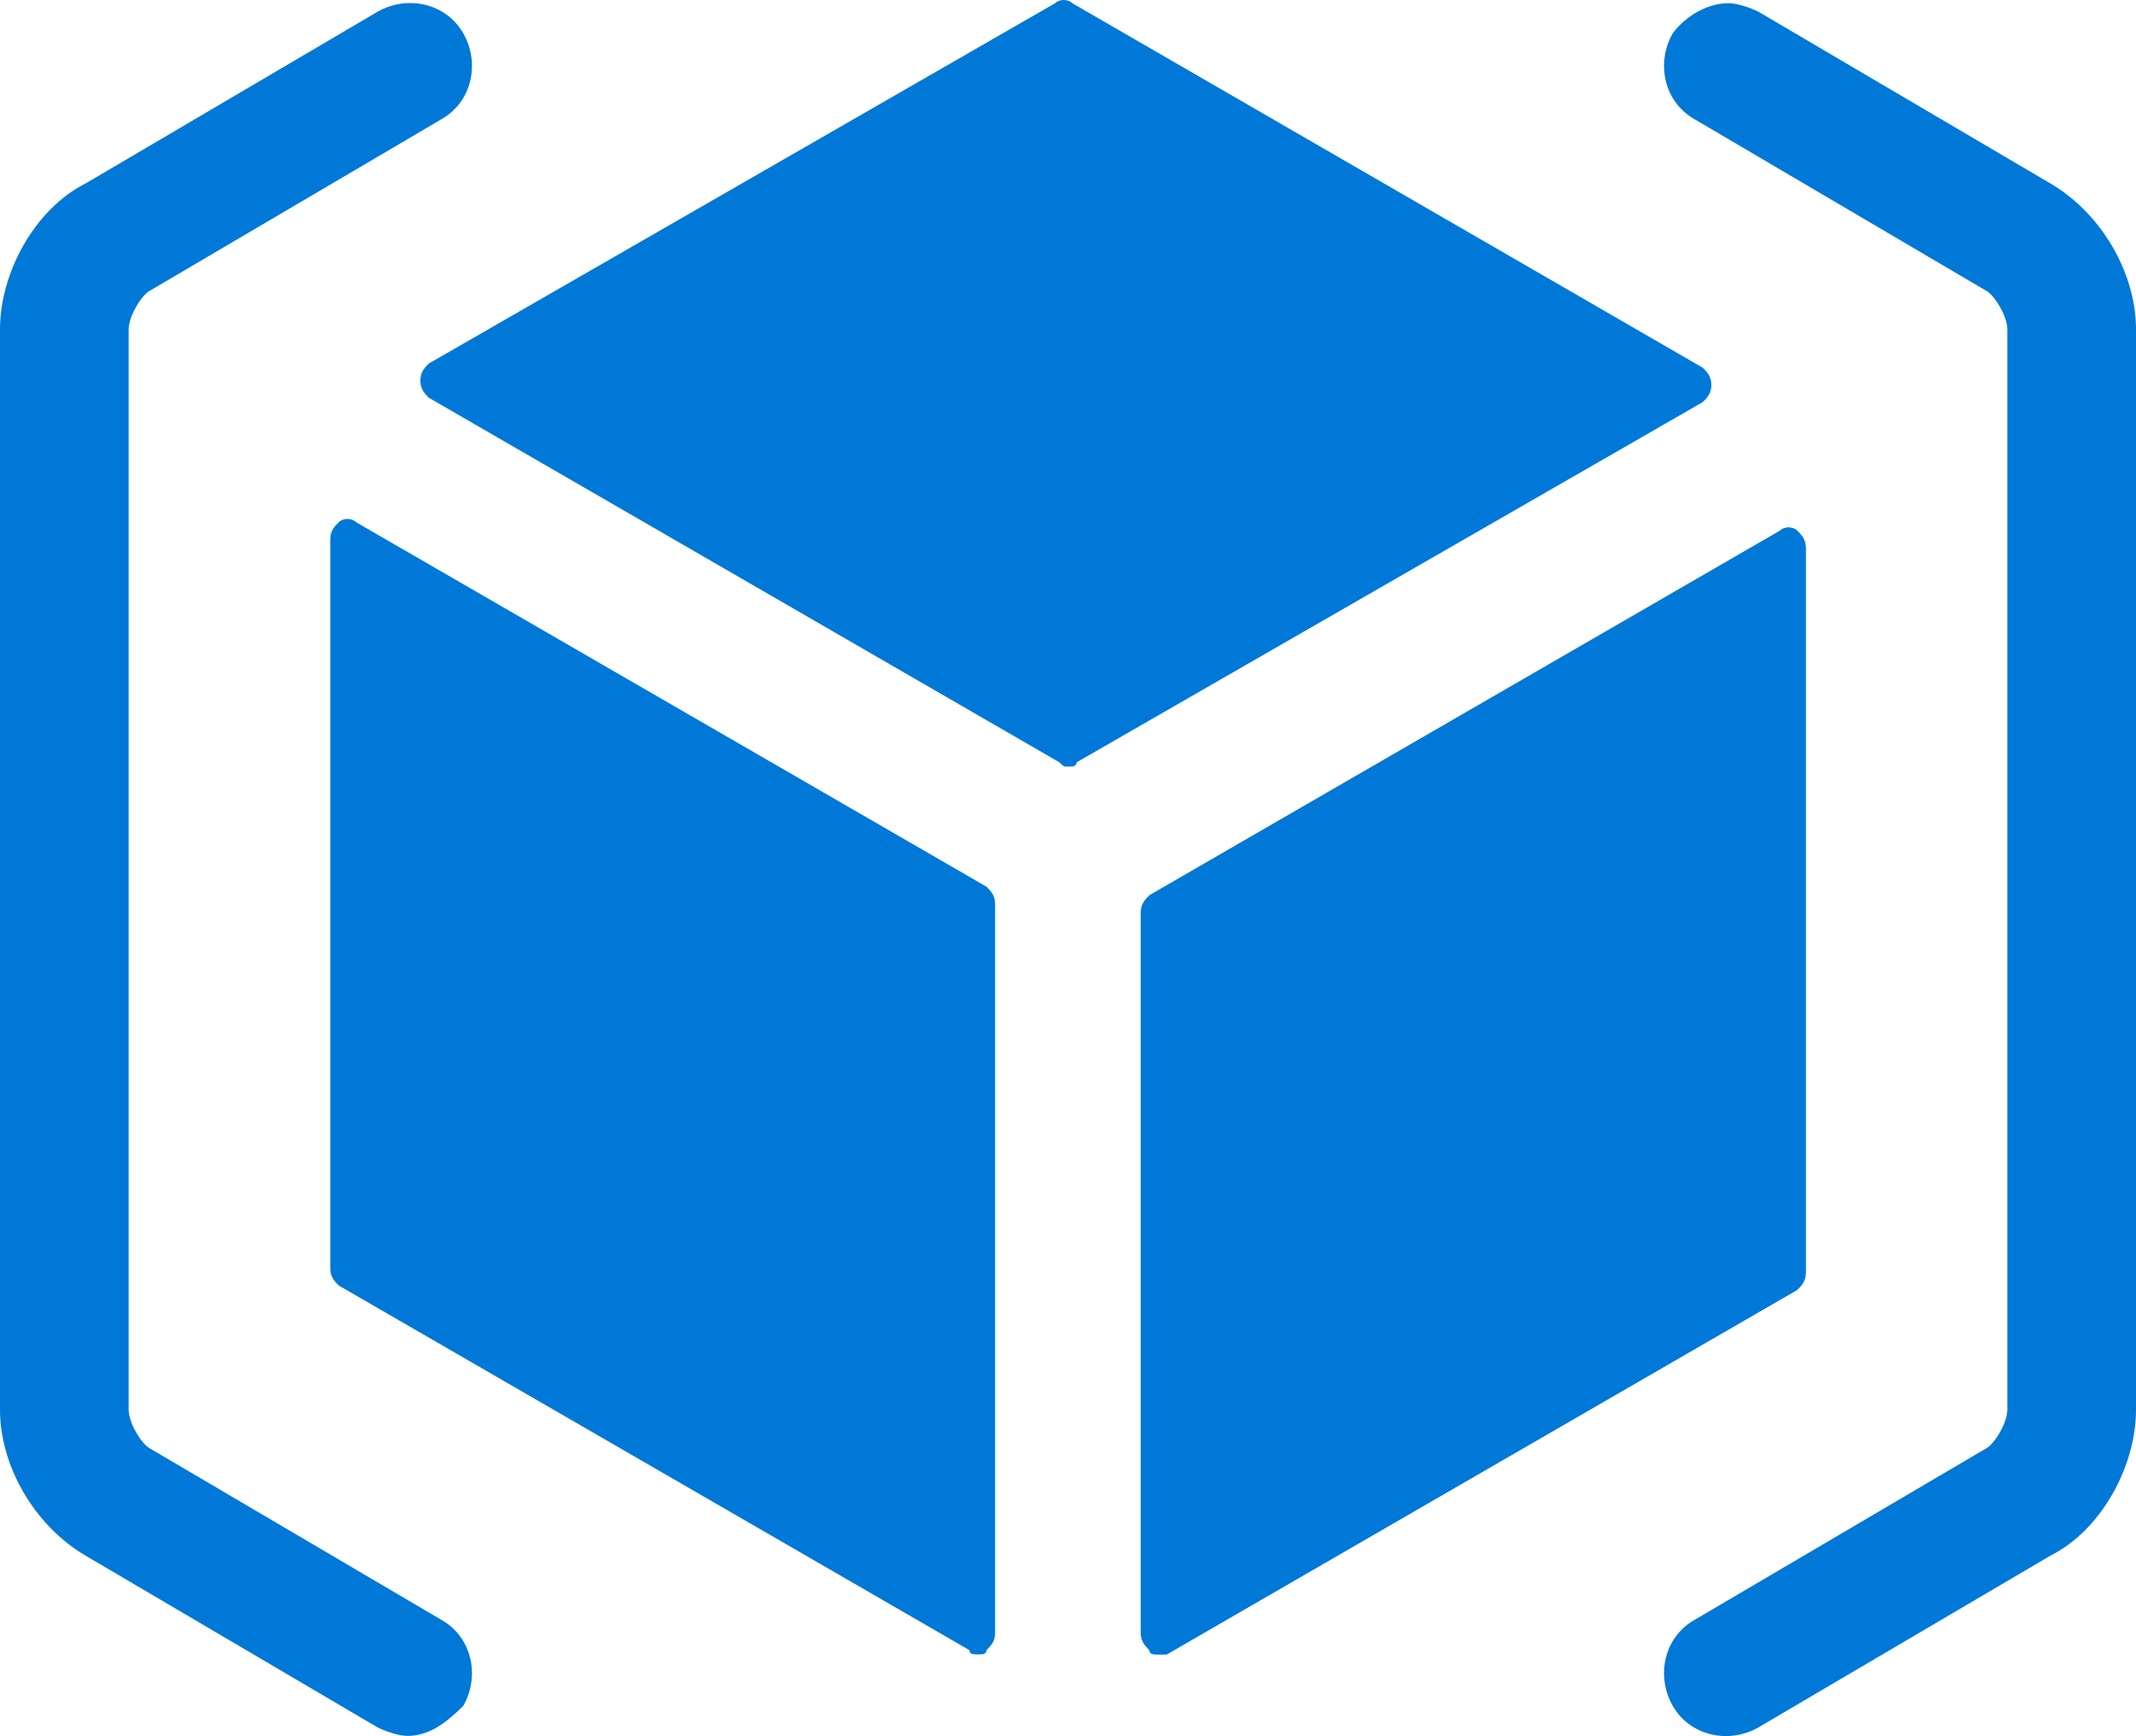 <?xml version="1.0" encoding="UTF-8" standalone="no"?>
<!-- Generator: Adobe Illustrator 19.1.0, SVG Export Plug-In . SVG Version: 6.00 Build 0)  -->

<svg
   xmlns:dc="http://purl.org/dc/elements/1.1/"
   xmlns:cc="http://creativecommons.org/ns#"
   xmlns:rdf="http://www.w3.org/1999/02/22-rdf-syntax-ns#"
   xmlns:svg="http://www.w3.org/2000/svg"
   xmlns="http://www.w3.org/2000/svg"
   xmlns:sodipodi="http://sodipodi.sourceforge.net/DTD/sodipodi-0.dtd"
   xmlns:inkscape="http://www.inkscape.org/namespaces/inkscape"
   version="1.1"
   id="Layer_1"
   x="0px"
   y="0px"
   viewBox="-280 372 49.8 40.479"
   xml:space="preserve"
   sodipodi:docname="ResourceGroup.svg"
   width="49.8"
   height="40.479"
   inkscape:version="0.92.4 (5da689c313, 2019-01-14)"><defs
   id="defs22" /><sodipodi:namedview
   pagecolor="#ffffff"
   bordercolor="#666666"
   borderopacity="1"
   objecttolerance="10"
   gridtolerance="10"
   guidetolerance="10"
   inkscape:pageopacity="0"
   inkscape:pageshadow="2"
   inkscape:window-width="713"
   inkscape:window-height="543"
   id="namedview20"
   showgrid="false"
   inkscape:zoom="4.72"
   inkscape:cx="24.9"
   inkscape:cy="20.203867"
   inkscape:window-x="0"
   inkscape:window-y="0"
   inkscape:window-maximized="0"
   inkscape:current-layer="Layer_1" />
<style
   type="text/css"
   id="style2">
	.st0{fill:#0078D7;}
</style>
<path
   class="st0"
   d="m -255.1,389.875 c -0.1,0 -0.1,0 -0.2,-0.1 l -14.7,-8.5 c -0.1,-0.1 -0.2,-0.2 -0.2,-0.4 0,-0.2 0.1,-0.3 0.2,-0.4 l 14.6,-8.4 c 0.1,-0.1 0.3,-0.1 0.4,0 l 14.7,8.5 c 0.1,0.1 0.2,0.2 0.2,0.4 0,0.2 -0.1,0.3 -0.2,0.4 l -14.6,8.4 c 0,0.1 -0.1,0.1 -0.2,0.1"
   id="path4"
   inkscape:connector-curvature="0"
   style="fill:#0078d7" />
<path
   class="st0"
   d="m -257.2,410.575 c -0.1,0 -0.2,0 -0.2,-0.1 l -14.7,-8.5 c -0.1,-0.1 -0.2,-0.2 -0.2,-0.4 v -17 c 0,-0.2 0.1,-0.3 0.2,-0.4 0.1,-0.1 0.3,-0.1 0.4,0 l 14.7,8.5 c 0.1,0.1 0.2,0.2 0.2,0.4 v 17 c 0,0.2 -0.1,0.3 -0.2,0.4 0,0.1 -0.1,0.1 -0.2,0.1"
   id="path6"
   inkscape:connector-curvature="0"
   style="fill:#0078d7" />
<path
   class="st0"
   d="m -253,410.575 c -0.1,0 -0.2,0 -0.2,-0.1 -0.1,-0.1 -0.2,-0.2 -0.2,-0.4 v -16.8 c 0,-0.2 0.1,-0.3 0.2,-0.4 l 14.7,-8.5 c 0.1,-0.1 0.3,-0.1 0.4,0 0.1,0.1 0.2,0.2 0.2,0.4 v 16.9 c 0,0.2 -0.1,0.3 -0.2,0.4 l -14.7,8.5 c -0.1,0 -0.1,0 -0.2,0"
   id="path8"
   inkscape:connector-curvature="0"
   style="fill:#0078d7" />
<path
   class="st0"
   d="m -253,410.575 c -0.1,0 -0.2,0 -0.2,-0.1 -0.1,-0.1 -0.2,-0.2 -0.2,-0.4 v -16.8 c 0,-0.2 0.1,-0.3 0.2,-0.4 l 14.7,-8.5 c 0.1,-0.1 0.3,-0.1 0.4,0 0.1,0.1 0.2,0.2 0.2,0.4 v 16.9 c 0,0.2 -0.1,0.3 -0.2,0.4 l -14.7,8.5 c -0.1,0 -0.1,0 -0.2,0"
   id="path10"
   inkscape:connector-curvature="0"
   style="fill:#0078d7" />
<path
   class="st0"
   d="m -270.5,412.475 c -0.2,0 -0.5,-0.1 -0.7,-0.2 l -6.8,-4 c -1.2,-0.7 -2,-2.1 -2,-3.4 v -25.2 c 0,-1.3 0.8,-2.8 2,-3.4 l 6.8,-4 c 0.7,-0.4 1.6,-0.2 2,0.5 0.4,0.7 0.2,1.6 -0.5,2 l -6.8,4 c -0.2,0.1 -0.5,0.6 -0.5,0.9 v 25.2 c 0,0.3 0.3,0.8 0.5,0.9 l 6.8,4 c 0.7,0.4 0.9,1.3 0.5,2 -0.4,0.4 -0.8,0.7 -1.3,0.7 z"
   id="path12"
   inkscape:connector-curvature="0"
   style="fill:#0078d7" />
<path
   class="st0"
   d="m -239.7,372.075 c 0.2,0 0.5,0.1 0.7,0.2 l 6.8,4 c 1.2,0.7 2,2.1 2,3.4 v 25.2 c 0,1.3 -0.8,2.8 -2,3.4 l -6.8,4 c -0.7,0.4 -1.6,0.2 -2,-0.5 -0.4,-0.7 -0.2,-1.6 0.5,-2 l 6.8,-4 c 0.2,-0.1 0.5,-0.6 0.5,-0.9 v -25.2 c 0,-0.3 -0.3,-0.8 -0.5,-0.9 l -6.8,-4 c -0.7,-0.4 -0.9,-1.3 -0.5,-2 0.3,-0.4 0.8,-0.7 1.3,-0.7 z"
   id="path14"
   inkscape:connector-curvature="0"
   style="fill:#0078d7" />
<g
   id="paths"
   transform="translate(-0.1,-4.725)">
	<g
   id="Access_control">
	</g>
	<g
   id="Azure_active_directory">
	</g>
</g>
</svg>